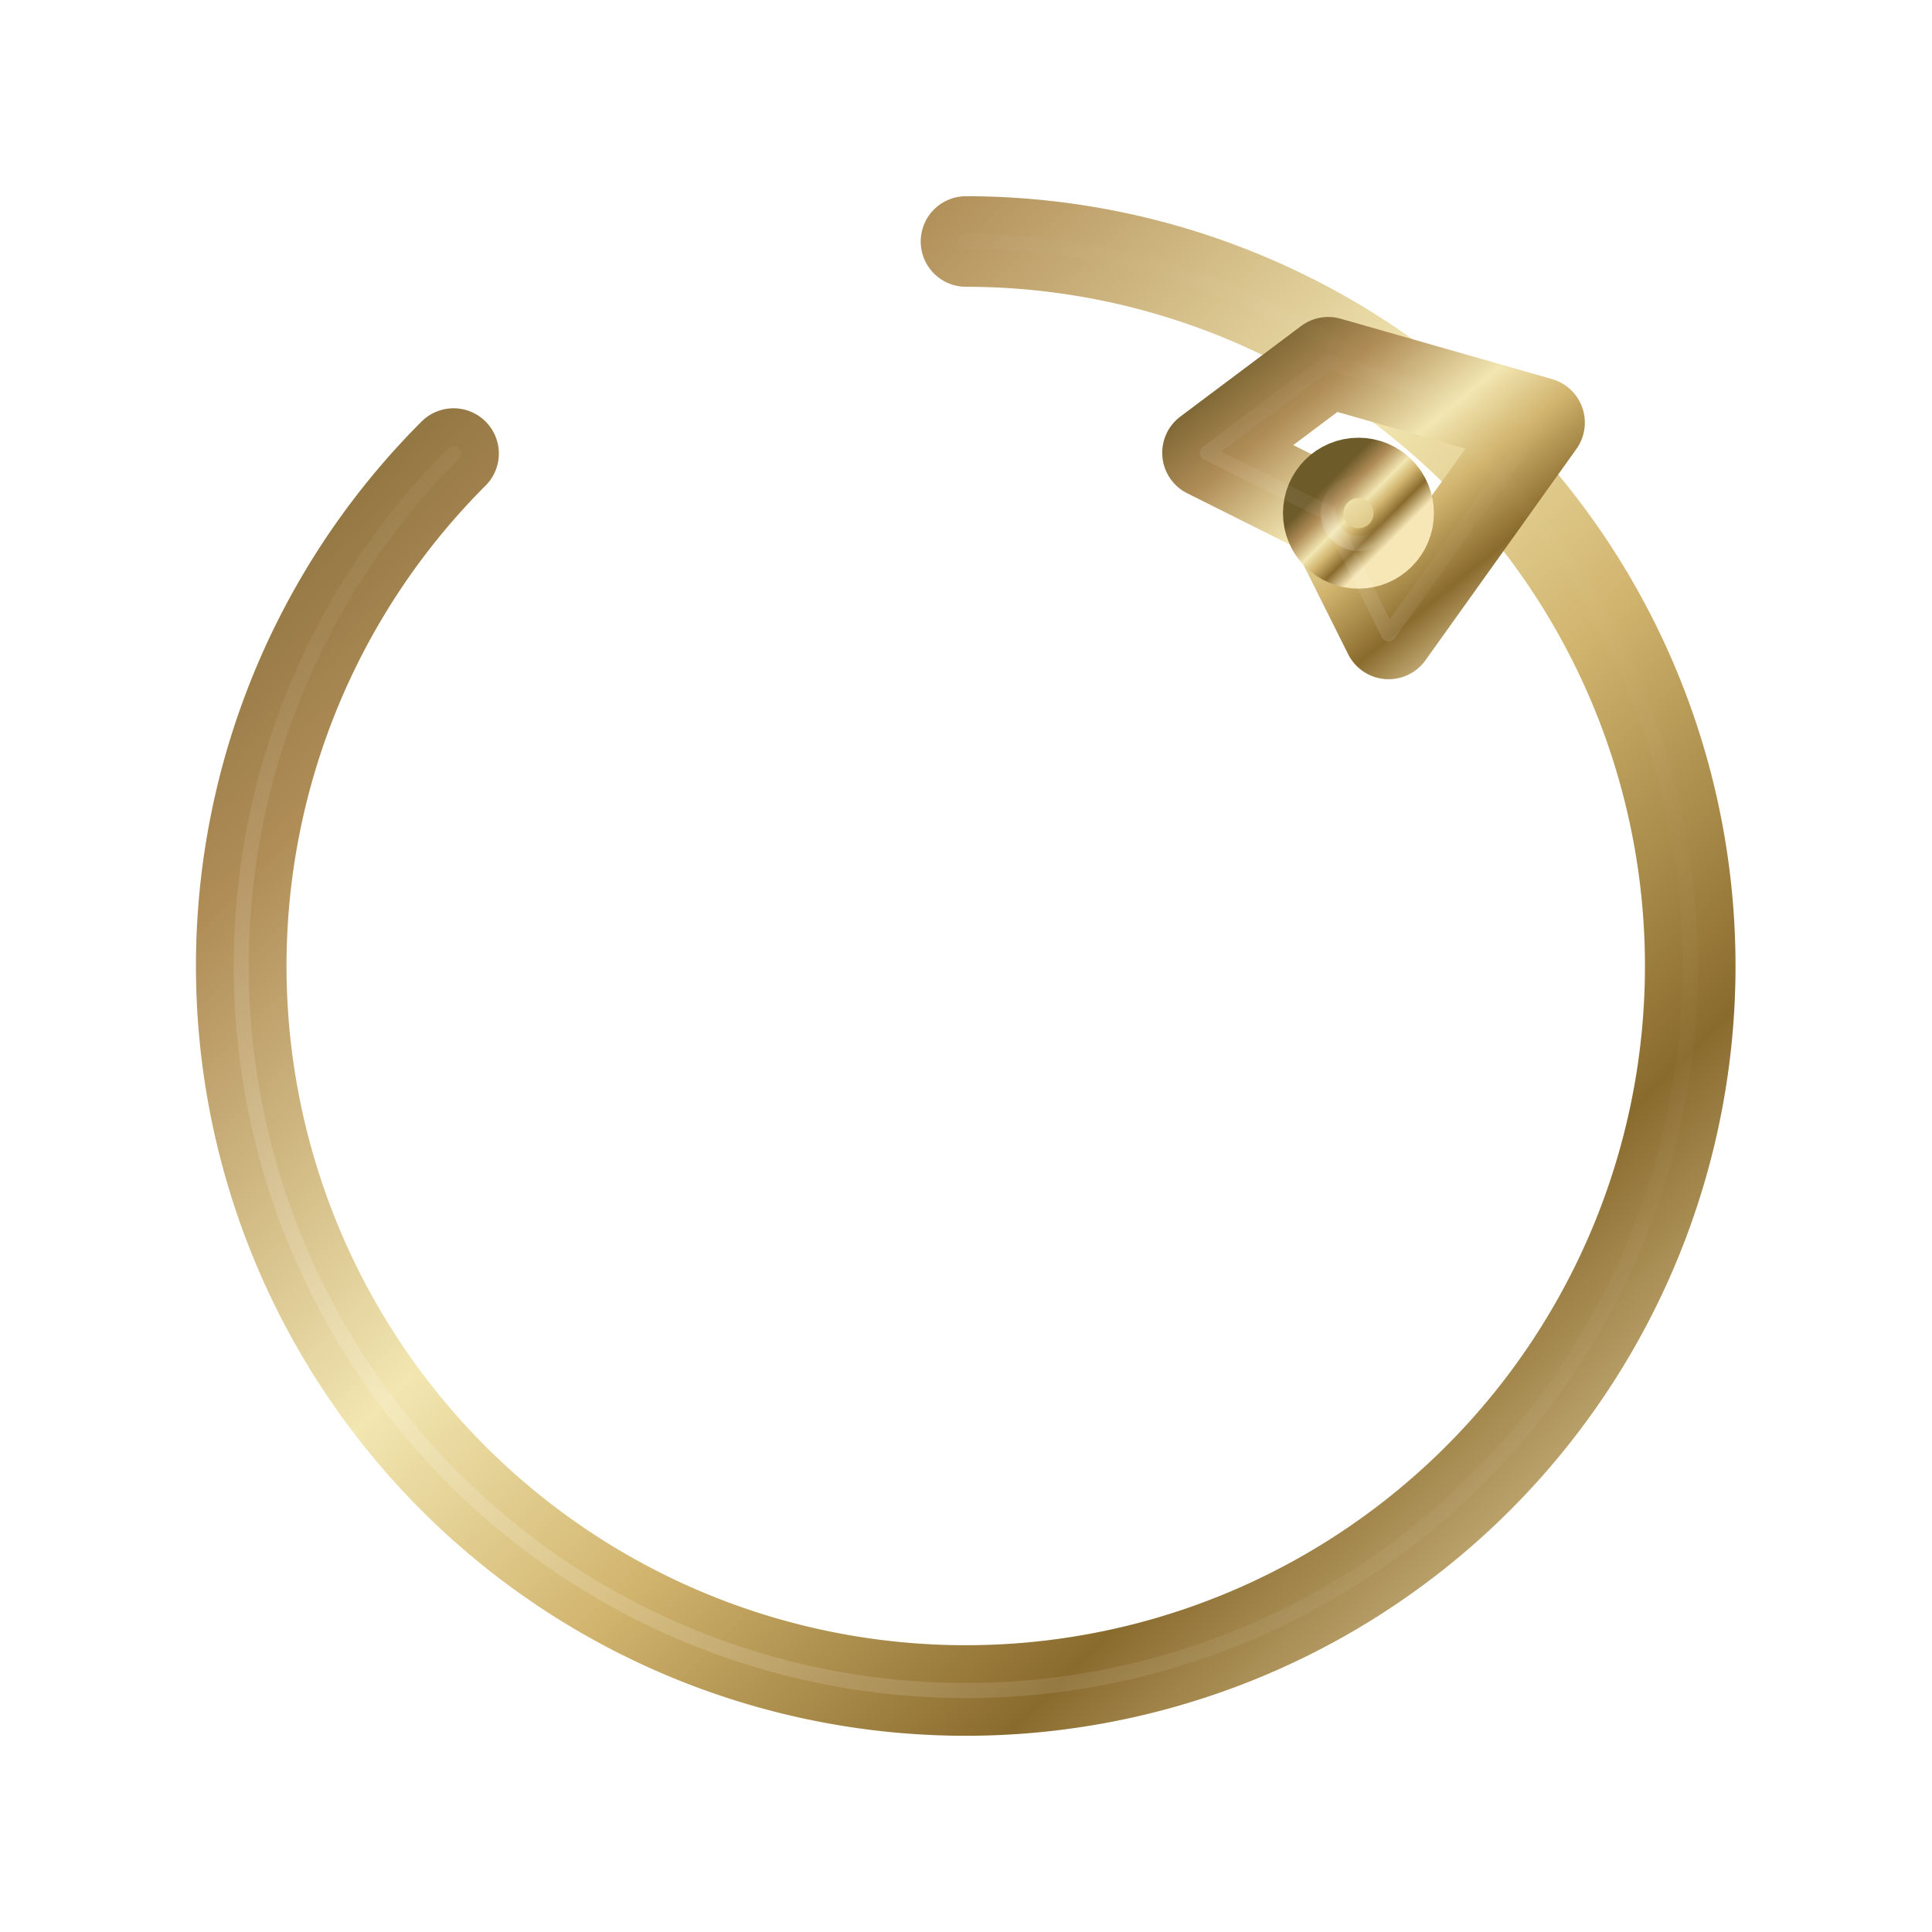 <svg xmlns="http://www.w3.org/2000/svg" viewBox="0 0 512 512">
  <defs>
    <linearGradient id="goldStroke" x1="0" y1="0" x2="1" y2="1">
      <stop offset="0%" stop-color="#6E5B2A"/>
      <stop offset="22%" stop-color="#B08D57"/>
      <stop offset="45%" stop-color="#F2E6B1"/>
      <stop offset="60%" stop-color="#D1B46E"/>
      <stop offset="78%" stop-color="#8A6B2E"/>
      <stop offset="100%" stop-color="#F7E7B7"/>
    </linearGradient>
    <linearGradient id="goldHighlight" x1="0" y1="1" x2="1" y2="0">
      <stop offset="0%" stop-color="#ffffff" stop-opacity="0.25"/>
      <stop offset="40%" stop-color="#ffffff" stop-opacity="0.05"/>
      <stop offset="100%" stop-color="#ffffff" stop-opacity="0"/>
    </linearGradient>
    <filter id="glow" x="-20%" y="-20%" width="140%" height="140%">
      <feGaussianBlur stdDeviation="3" result="blur"/>
      <feMerge>
        <feMergeNode in="blur"/>
        <feMergeNode in="SourceGraphic"/>
      </feMerge>
    </filter>
  </defs>
  <g fill="none" stroke="url(#goldStroke)" stroke-width="24" stroke-linecap="round" stroke-linejoin="round" filter="url(#glow)">
    
    <path d="M256 64a192 192 0 1 1-135.8 56.2" />
    <path d="M352 96l-32 24 32 16 16 32 40-56-56-16z" />
    <circle cx="360" cy="136" r="8" />

  </g>
  <g fill="none" stroke="url(#goldHighlight)" stroke-width="4" stroke-linecap="round" stroke-linejoin="round" opacity="0.9">
    
    <path d="M256 64a192 192 0 1 1-135.8 56.2" />
    <path d="M352 96l-32 24 32 16 16 32 40-56-56-16z" />
    <circle cx="360" cy="136" r="8" />

  </g>
</svg>